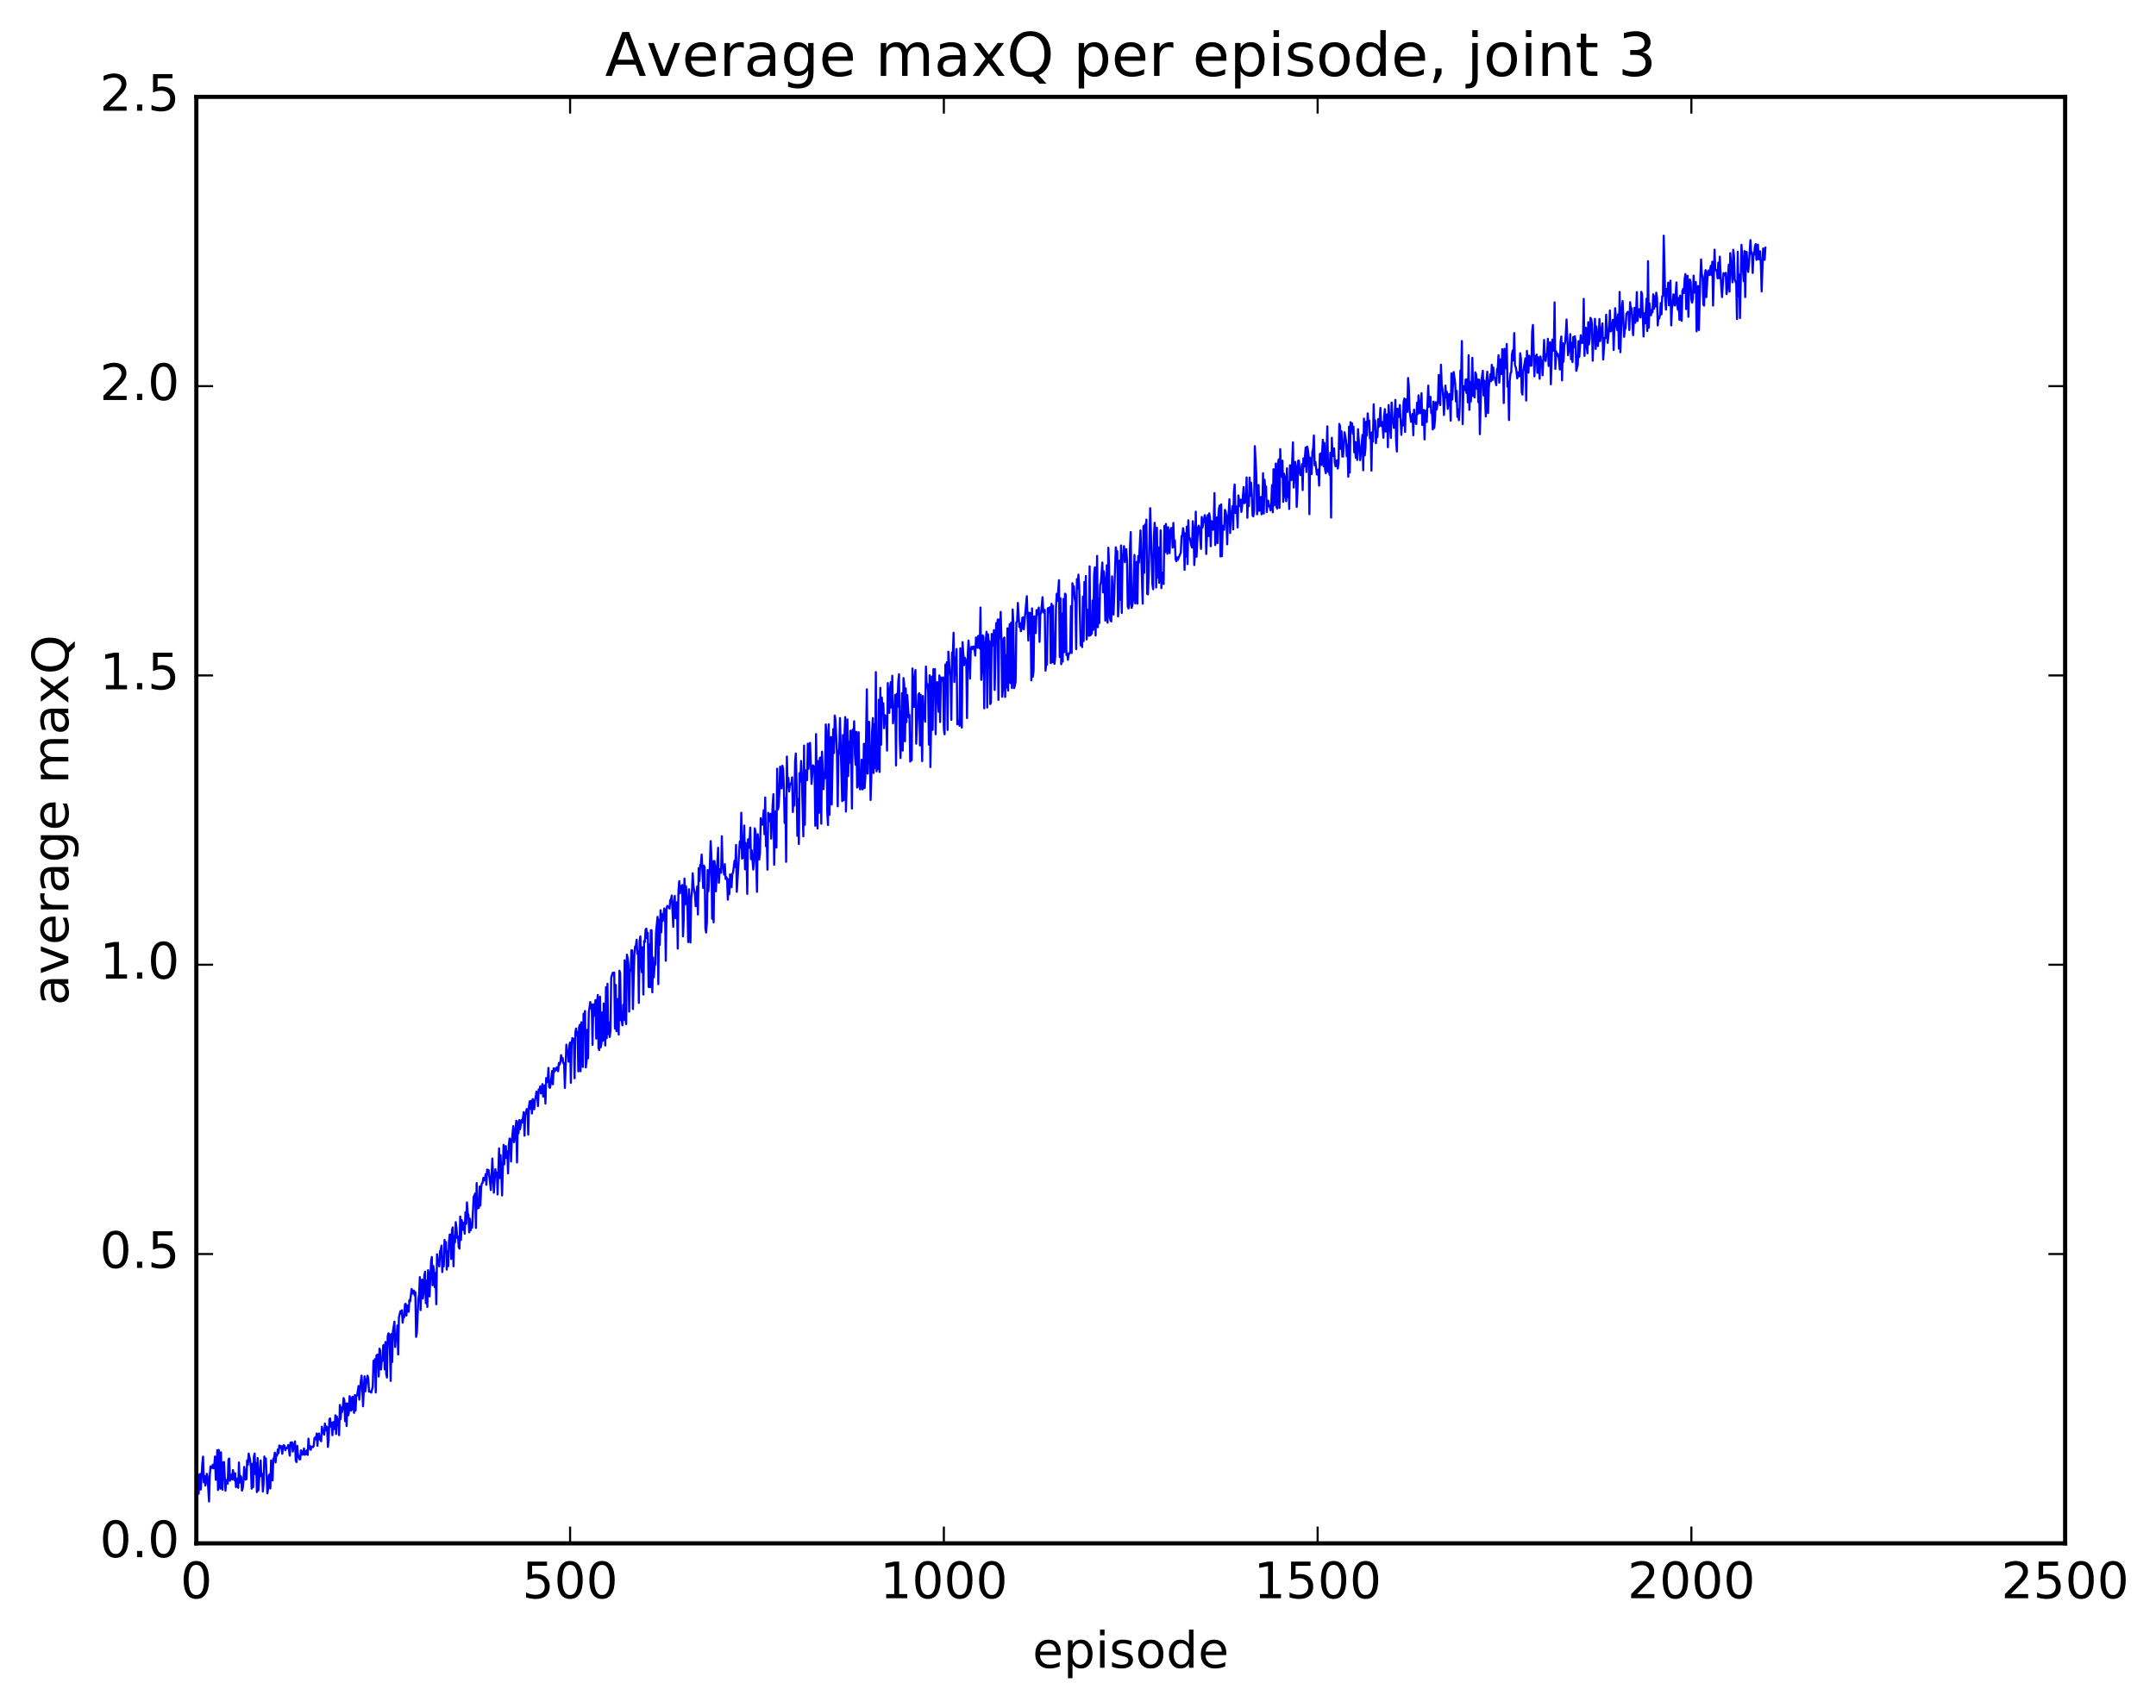 <?xml version="1.0" encoding="utf-8" standalone="no"?>
<!DOCTYPE svg PUBLIC "-//W3C//DTD SVG 1.1//EN"
  "http://www.w3.org/Graphics/SVG/1.1/DTD/svg11.dtd">
<!-- Created with matplotlib (http://matplotlib.org/) -->
<svg height="408pt" version="1.1" viewBox="0 0 515 408" width="515pt" xmlns="http://www.w3.org/2000/svg" xmlns:xlink="http://www.w3.org/1999/xlink">
 <defs>
  <style type="text/css">
*{stroke-linecap:butt;stroke-linejoin:round;stroke-miterlimit:100000;}
  </style>
 </defs>
 <g id="figure_1">
  <g id="patch_1">
   <path d="M 0 408.169 
L 515.768 408.169 
L 515.768 0 
L 0 0 
z
" style="fill:#ffffff;"/>
  </g>
  <g id="axes_1">
   <g id="patch_2">
    <path d="M 46.898 368.742 
L 493.298 368.742 
L 493.298 23.142 
L 46.898 23.142 
z
" style="fill:#ffffff;"/>
   </g>
   <g id="line2d_1">
    <path clip-path="url(#pa672a49d11)" d="M 46.898 353.647 
L 47.076 353.339 
L 47.255 352.229 
L 47.433 356.903 
L 47.79 352.168 
L 47.969 355.887 
L 48.326 349.669 
L 48.505 348.016 
L 48.683 354.152 
L 48.862 352.655 
L 49.04 354.927 
L 49.219 354.173 
L 49.397 352.122 
L 49.576 352.89 
L 49.933 358.742 
L 50.112 352.474 
L 50.29 350.34 
L 50.647 350.748 
L 50.826 349.957 
L 51.004 350.817 
L 51.183 350.097 
L 51.361 347.993 
L 51.54 353.56 
L 51.719 353.488 
L 51.897 346.475 
L 52.076 355.993 
L 52.254 346.42 
L 52.433 348.517 
L 52.611 355.686 
L 52.79 346.992 
L 52.969 354.816 
L 53.147 355.94 
L 53.326 349.383 
L 53.504 349.309 
L 53.861 356.164 
L 54.04 353.549 
L 54.218 354.305 
L 54.397 354.481 
L 54.576 348.694 
L 54.754 348.498 
L 54.933 353.783 
L 55.111 352.572 
L 55.29 352.308 
L 55.468 353.488 
L 55.647 351.24 
L 56.004 353.639 
L 56.183 352.013 
L 56.361 355.294 
L 56.54 353.284 
L 56.897 355.48 
L 57.075 349.426 
L 57.254 354.251 
L 57.433 352.62 
L 57.611 352.919 
L 57.79 356.138 
L 57.968 355.693 
L 58.147 354.073 
L 58.325 350.485 
L 58.504 351.459 
L 58.682 353.517 
L 58.861 353.409 
L 59.04 348.922 
L 59.218 349.99 
L 59.397 347.291 
L 59.754 348.874 
L 59.932 350.652 
L 60.111 355.675 
L 60.289 349.752 
L 60.468 355.321 
L 60.647 348.048 
L 60.825 347.281 
L 61.004 352.221 
L 61.182 349.596 
L 61.361 356.503 
L 61.539 348.367 
L 61.718 356.112 
L 62.254 348.938 
L 62.432 352.731 
L 62.611 352.15 
L 62.789 356.369 
L 62.968 354.399 
L 63.146 348.003 
L 63.325 349.527 
L 63.504 348.468 
L 63.861 356.803 
L 64.039 355.791 
L 64.218 352.634 
L 64.396 352.221 
L 64.575 355.637 
L 64.754 348.948 
L 64.932 350.305 
L 65.111 353.716 
L 65.289 348.52 
L 65.468 348.42 
L 65.646 347.064 
L 65.825 349.426 
L 66.003 347.49 
L 66.182 347.751 
L 66.361 346.312 
L 66.539 347.211 
L 66.718 345.36 
L 66.896 345.902 
L 67.075 345.473 
L 67.253 346.062 
L 67.432 347.349 
L 67.61 345.513 
L 67.789 345.275 
L 67.968 345.517 
L 68.146 346.488 
L 68.325 345.95 
L 68.503 346.03 
L 68.682 345.811 
L 68.86 345.234 
L 69.218 347.793 
L 69.396 344.651 
L 69.575 345.064 
L 69.753 344.606 
L 69.932 346.819 
L 70.289 344.993 
L 70.467 344.384 
L 70.646 349.001 
L 70.825 349.326 
L 71.003 345.463 
L 71.182 347.567 
L 71.539 348.677 
L 71.717 348.667 
L 71.896 346.522 
L 72.074 346.814 
L 72.253 347.572 
L 72.432 347.198 
L 72.61 346.077 
L 72.789 347.604 
L 72.967 346.73 
L 73.146 347.448 
L 73.324 346.47 
L 73.503 347.596 
L 73.681 343.732 
L 73.86 346.132 
L 74.039 345.472 
L 74.217 346.392 
L 74.396 345.698 
L 74.574 345.632 
L 74.753 345.782 
L 74.931 345.49 
L 75.11 343.612 
L 75.289 343.433 
L 75.467 343.891 
L 75.646 342.503 
L 75.824 345.427 
L 76.003 343.043 
L 76.181 342.493 
L 76.36 343.781 
L 76.717 344.347 
L 76.896 340.887 
L 77.074 341.985 
L 77.431 342.783 
L 77.61 340.117 
L 77.788 341.775 
L 77.967 340.805 
L 78.145 340.98 
L 78.324 345.706 
L 78.503 344.152 
L 78.681 339.078 
L 78.86 338.902 
L 79.038 340.854 
L 79.217 339.921 
L 79.395 342.905 
L 79.574 339.847 
L 79.753 339.722 
L 79.931 341.455 
L 80.11 338.145 
L 80.288 342.615 
L 80.467 338.44 
L 80.645 340.555 
L 80.824 339.066 
L 81.002 342.902 
L 81.181 335.687 
L 81.36 339.09 
L 81.538 336.278 
L 81.717 337.361 
L 81.895 336.257 
L 82.074 334.035 
L 82.252 334.584 
L 82.431 339.537 
L 82.609 335.331 
L 82.788 340.718 
L 82.967 335.322 
L 83.145 338.18 
L 83.324 337.563 
L 83.502 333.588 
L 83.681 333.926 
L 83.859 337.047 
L 84.038 336.758 
L 84.217 333.705 
L 84.395 334.759 
L 84.574 337.578 
L 84.752 333.335 
L 84.931 337.054 
L 85.109 333.4 
L 85.288 333.463 
L 85.645 331.153 
L 85.824 334.422 
L 86.181 330.103 
L 86.359 328.674 
L 86.538 331.414 
L 86.716 335.999 
L 87.073 328.829 
L 87.252 332.442 
L 87.609 329.591 
L 87.788 328.691 
L 87.966 329.292 
L 88.145 332.516 
L 88.323 332.388 
L 88.502 332.472 
L 88.681 332.736 
L 89.038 331.336 
L 89.216 325.125 
L 89.395 327.81 
L 89.573 324.724 
L 89.752 332.711 
L 89.93 323.822 
L 90.288 323.645 
L 90.466 328.889 
L 90.645 322.225 
L 90.823 322.662 
L 91.002 327.202 
L 91.18 325.028 
L 91.359 325.144 
L 91.537 321.472 
L 91.716 321.343 
L 91.895 327.188 
L 92.073 320.625 
L 92.252 328.215 
L 92.43 329.135 
L 92.609 319.242 
L 92.787 318.569 
L 92.966 318.776 
L 93.145 322.954 
L 93.323 329.951 
L 93.502 318.717 
L 93.68 325.419 
L 93.859 318.099 
L 94.216 315.77 
L 94.394 321.832 
L 94.573 319.279 
L 94.752 319.314 
L 94.93 316.673 
L 95.109 323.626 
L 95.287 314.802 
L 95.644 313.261 
L 95.823 313.8 
L 96.001 313.047 
L 96.18 316.026 
L 96.359 314.249 
L 96.537 314.733 
L 96.716 311.699 
L 96.894 311.496 
L 97.073 314.319 
L 97.251 311.893 
L 97.43 312.212 
L 97.609 313.42 
L 97.787 310.638 
L 97.966 310.941 
L 98.323 307.97 
L 98.501 309.057 
L 98.68 308.436 
L 98.858 308.355 
L 99.037 309.511 
L 99.216 308.736 
L 99.394 319.415 
L 99.573 318.406 
L 99.93 310.344 
L 100.108 309.308 
L 100.287 305.136 
L 100.466 313.017 
L 100.644 306.862 
L 100.823 305.726 
L 101.001 310.25 
L 101.18 308.909 
L 101.358 304.654 
L 101.537 303.842 
L 101.715 311.371 
L 101.894 305.963 
L 102.073 312.255 
L 102.251 303.475 
L 102.43 304.359 
L 102.608 309.747 
L 102.965 301.43 
L 103.144 300.333 
L 103.322 307.083 
L 103.501 302.489 
L 103.68 303.683 
L 103.858 307.556 
L 104.037 304.193 
L 104.215 311.622 
L 104.394 299.673 
L 104.572 301.734 
L 104.751 301.475 
L 104.93 302.573 
L 105.108 299.001 
L 105.287 298.551 
L 105.465 297.6 
L 105.644 303.932 
L 105.822 300.341 
L 106.001 302.548 
L 106.179 296.247 
L 106.358 298.254 
L 106.537 296.774 
L 106.715 303.341 
L 106.894 298.981 
L 107.072 302.513 
L 107.251 296.555 
L 107.429 294.956 
L 107.608 294.984 
L 107.786 300.799 
L 107.965 293.888 
L 108.144 293.228 
L 108.322 302.552 
L 108.501 295.331 
L 108.679 296.836 
L 108.858 291.996 
L 109.036 293.338 
L 109.215 295.8 
L 109.394 295.402 
L 109.572 297.993 
L 109.751 298.337 
L 109.929 290.651 
L 110.108 296.249 
L 110.286 291.504 
L 110.643 293.847 
L 110.822 292.122 
L 111.001 294.77 
L 111.179 289.64 
L 111.358 292.408 
L 111.536 287.283 
L 111.715 289.8 
L 111.893 290.354 
L 112.072 294.434 
L 112.25 291.164 
L 112.429 293.942 
L 112.608 292.186 
L 112.786 293.325 
L 113.143 285.864 
L 113.322 285.65 
L 113.5 285.153 
L 113.679 293.377 
L 113.858 282.66 
L 114.036 288.779 
L 114.215 287.473 
L 114.393 288.564 
L 114.572 283.479 
L 114.75 288.034 
L 114.929 283.679 
L 115.107 282.751 
L 115.286 282.629 
L 115.465 281.413 
L 115.643 282.021 
L 115.822 281.813 
L 116 280.525 
L 116.179 283.086 
L 116.357 279.435 
L 116.536 280.531 
L 116.714 279.565 
L 117.072 282.671 
L 117.25 284.331 
L 117.607 276.798 
L 117.964 284.973 
L 118.322 279.368 
L 118.5 281.091 
L 118.679 280.181 
L 118.857 285.397 
L 119.214 274.375 
L 119.393 281.471 
L 119.571 275.998 
L 119.929 285.632 
L 120.286 273.547 
L 120.464 278.184 
L 120.643 274.219 
L 120.821 273.827 
L 121 276.665 
L 121.178 275.099 
L 121.357 280.344 
L 121.536 273.633 
L 121.714 272.034 
L 121.893 272.252 
L 122.071 277.509 
L 122.25 272.656 
L 122.607 269.048 
L 122.785 272.908 
L 122.964 271.921 
L 123.321 267.768 
L 123.5 277.744 
L 123.678 268.089 
L 123.857 270.772 
L 124.035 267.614 
L 124.214 269.822 
L 124.571 267.622 
L 124.75 268.202 
L 125.107 265.712 
L 125.285 271.344 
L 125.464 266.31 
L 125.642 265.902 
L 125.821 264.96 
L 126 265.24 
L 126.178 271.081 
L 126.357 264.302 
L 126.535 263.111 
L 126.714 264.93 
L 126.892 263.009 
L 127.071 266.039 
L 127.249 262.598 
L 127.428 264.806 
L 127.607 265.021 
L 127.785 262.842 
L 127.964 262.088 
L 128.142 260.81 
L 128.321 261.419 
L 128.499 264.272 
L 128.678 260.273 
L 128.857 260.64 
L 129.035 259.568 
L 129.214 261.261 
L 129.571 259.014 
L 129.749 262.009 
L 130.106 259.306 
L 130.285 263.673 
L 130.464 257.564 
L 130.821 258.569 
L 130.999 255.144 
L 131.178 259.71 
L 131.356 259.919 
L 131.535 258.98 
L 131.892 255.881 
L 132.071 259.069 
L 132.249 255.246 
L 132.428 256.088 
L 132.606 255.353 
L 132.785 255.746 
L 132.963 255.067 
L 133.142 254.953 
L 133.321 255.942 
L 133.499 253.953 
L 133.678 254.369 
L 133.856 253.794 
L 134.035 252.103 
L 134.213 253.436 
L 134.392 252.742 
L 134.57 254.064 
L 134.749 253.986 
L 134.928 259.941 
L 135.285 249.596 
L 135.463 251.092 
L 135.642 251.198 
L 135.82 253.663 
L 135.999 249.782 
L 136.178 249.07 
L 136.356 258.709 
L 136.535 249.481 
L 136.713 248.031 
L 136.892 248.136 
L 137.07 248.782 
L 137.249 257.625 
L 137.427 246.782 
L 137.606 245.742 
L 137.785 247.447 
L 137.963 246.573 
L 138.142 255.99 
L 138.32 245.46 
L 138.499 244.854 
L 138.677 255.951 
L 138.856 244.246 
L 139.034 246.486 
L 139.213 254.919 
L 139.392 242.217 
L 139.57 242.526 
L 139.749 241.553 
L 139.927 255.039 
L 140.106 253.608 
L 140.284 246.067 
L 140.463 252.863 
L 140.642 241.898 
L 140.999 239.41 
L 141.177 240.89 
L 141.356 240.034 
L 141.534 249.645 
L 141.713 239.951 
L 141.891 242.711 
L 142.249 238.941 
L 142.427 248.156 
L 142.606 240.088 
L 142.784 237.733 
L 142.963 250.369 
L 143.141 250.892 
L 143.32 238.137 
L 143.498 250.225 
L 143.677 249.216 
L 143.856 241.865 
L 144.034 248.621 
L 144.213 239.76 
L 144.57 249.799 
L 144.748 235.869 
L 144.927 248.045 
L 145.106 235.041 
L 145.284 247.085 
L 145.463 244.284 
L 145.641 247.759 
L 145.82 246.202 
L 145.998 233.634 
L 146.355 232.418 
L 146.534 232.643 
L 146.713 232.361 
L 146.891 245.755 
L 147.07 235.317 
L 147.248 246.382 
L 147.427 245.717 
L 147.605 238.675 
L 147.784 247.17 
L 147.962 231.931 
L 148.141 232.452 
L 148.32 243.776 
L 148.498 243.653 
L 148.677 244.981 
L 148.855 240.074 
L 149.034 243.642 
L 149.212 229.438 
L 149.391 243.529 
L 149.57 244.681 
L 149.748 228.095 
L 149.927 228.911 
L 150.105 230.446 
L 150.284 241.697 
L 150.462 231.877 
L 150.641 232.006 
L 150.819 227.056 
L 150.998 227.084 
L 151.177 241.091 
L 151.534 227.864 
L 151.712 226.14 
L 151.891 226.029 
L 152.069 224.527 
L 152.248 227.925 
L 152.426 227.335 
L 152.605 239.623 
L 152.784 224.875 
L 152.962 223.737 
L 153.141 230.463 
L 153.319 232.29 
L 153.498 226.312 
L 153.676 237.618 
L 153.855 224.819 
L 154.034 225.084 
L 154.212 222.059 
L 154.391 221.881 
L 154.569 224.161 
L 154.748 222.859 
L 154.926 235.81 
L 155.105 225.664 
L 155.283 235.894 
L 155.462 222.269 
L 155.641 222.253 
L 155.819 237.106 
L 155.998 228.792 
L 156.176 233.513 
L 156.355 230.681 
L 156.533 230.491 
L 156.712 222.681 
L 157.069 219.06 
L 157.248 235.127 
L 157.426 219.742 
L 157.605 225.77 
L 157.783 217.483 
L 157.962 222.757 
L 158.14 218.413 
L 158.319 220.038 
L 158.676 217.051 
L 158.855 217.514 
L 159.033 229.559 
L 159.212 217.292 
L 159.39 216.435 
L 159.569 216.784 
L 159.747 216.646 
L 159.926 217.073 
L 160.105 215.05 
L 160.283 214.88 
L 160.462 213.956 
L 160.819 221.455 
L 160.997 215.918 
L 161.176 214.051 
L 161.354 219.351 
L 161.533 218.088 
L 161.712 215.549 
L 161.89 226.649 
L 162.069 212.691 
L 162.247 210.529 
L 162.426 213.445 
L 162.604 211.73 
L 162.783 212.187 
L 162.962 211.443 
L 163.14 223.715 
L 163.319 219.643 
L 163.497 209.918 
L 163.676 216.068 
L 163.854 211.746 
L 164.211 216.656 
L 164.39 225.087 
L 164.569 212.466 
L 164.747 215.903 
L 164.926 225.182 
L 165.104 214.625 
L 165.283 212.976 
L 165.461 208.635 
L 165.64 211.715 
L 165.997 213.662 
L 166.176 216.523 
L 166.533 211.797 
L 166.711 218.51 
L 166.89 207.442 
L 167.068 210.538 
L 167.247 206.719 
L 167.425 206.463 
L 167.604 204.182 
L 167.961 212.163 
L 168.14 206.823 
L 168.318 207.187 
L 168.497 221.814 
L 168.675 222.811 
L 168.854 220.361 
L 169.033 207.876 
L 169.211 212.977 
L 169.568 206.747 
L 169.747 200.96 
L 169.925 204.391 
L 170.104 219.53 
L 170.282 205.783 
L 170.461 220.385 
L 170.64 205.702 
L 170.818 207.083 
L 170.997 212.961 
L 171.532 202.559 
L 171.711 210.903 
L 171.889 207.699 
L 172.068 208.539 
L 172.247 208.529 
L 172.425 199.808 
L 172.604 207.387 
L 172.782 207.364 
L 172.961 208.979 
L 173.139 206.464 
L 173.318 210.009 
L 173.497 209.561 
L 173.675 209.955 
L 173.854 214.957 
L 174.032 210.111 
L 174.211 213.647 
L 174.389 208.917 
L 174.568 209.129 
L 174.746 211.994 
L 174.925 208.787 
L 175.104 208.432 
L 175.461 205.642 
L 175.639 207.181 
L 175.818 201.873 
L 175.996 213.082 
L 176.711 201.09 
L 176.889 202.442 
L 177.068 194.18 
L 177.246 205.133 
L 177.425 204.994 
L 177.782 197.251 
L 177.961 207.696 
L 178.139 201.376 
L 178.318 204.86 
L 178.496 213.579 
L 178.675 200.519 
L 178.853 202.591 
L 179.032 201.182 
L 179.21 197.741 
L 179.389 205.268 
L 179.568 203.151 
L 179.925 207.765 
L 180.103 205.765 
L 180.282 197.901 
L 180.46 198.714 
L 180.817 213.082 
L 180.996 199.328 
L 181.175 201.315 
L 181.353 205.364 
L 181.532 203.853 
L 181.71 195.49 
L 181.889 196.988 
L 182.067 197.04 
L 182.246 195.894 
L 182.425 193.596 
L 182.603 199.314 
L 182.782 190.539 
L 182.96 202.184 
L 183.139 199.185 
L 183.317 207.791 
L 183.496 194.194 
L 183.674 196.18 
L 183.853 194.738 
L 184.032 194.423 
L 184.21 200.374 
L 184.567 192.26 
L 184.746 189.745 
L 184.924 206.619 
L 185.103 193.834 
L 185.281 195.368 
L 185.46 202.502 
L 185.639 183.661 
L 185.817 193.406 
L 185.996 192.659 
L 186.174 189.083 
L 186.353 183.17 
L 186.531 188.288 
L 186.71 188.354 
L 186.889 182.958 
L 187.067 183.611 
L 187.246 187.959 
L 187.424 196.618 
L 187.603 190.709 
L 187.781 205.921 
L 187.96 180.757 
L 188.138 188.106 
L 188.317 185.851 
L 188.496 189.091 
L 188.674 187.355 
L 188.853 187.208 
L 189.031 187.373 
L 189.21 185.723 
L 189.388 194.012 
L 189.567 189.878 
L 189.745 192.469 
L 189.924 181.929 
L 190.103 180.025 
L 190.281 187.224 
L 190.46 199.692 
L 190.638 190.933 
L 190.817 201.658 
L 190.995 184.72 
L 191.174 186.755 
L 191.353 181.817 
L 191.531 185.433 
L 191.888 199.815 
L 192.067 178.137 
L 192.245 197.071 
L 192.424 184.057 
L 192.602 186.091 
L 192.781 186.414 
L 192.96 177.679 
L 193.138 183.7 
L 193.317 179.084 
L 193.495 177.492 
L 193.852 187.298 
L 194.209 182.865 
L 194.567 183.454 
L 194.745 197.299 
L 194.924 175.385 
L 195.281 197.943 
L 195.459 181.836 
L 195.638 194.201 
L 195.817 181.095 
L 195.995 180.971 
L 196.174 196.809 
L 196.352 179.598 
L 196.709 188.557 
L 196.888 184.57 
L 197.066 185.937 
L 197.245 173.087 
L 197.424 174.696 
L 197.602 193.982 
L 197.781 197.122 
L 197.959 173.062 
L 198.138 194.69 
L 198.316 178.544 
L 198.495 176.09 
L 198.673 192.226 
L 199.031 174.212 
L 199.209 179.93 
L 199.388 170.97 
L 199.566 171.953 
L 199.923 179.966 
L 200.102 192.651 
L 200.281 179.345 
L 200.459 180.098 
L 200.638 171.564 
L 201.173 191.409 
L 201.352 175.63 
L 201.53 191.193 
L 201.709 176.04 
L 201.888 171.331 
L 202.066 193.906 
L 202.245 187.269 
L 202.423 171.893 
L 202.602 185.436 
L 202.78 177.263 
L 202.959 182.289 
L 203.137 174.574 
L 203.316 178.875 
L 203.495 193.175 
L 203.673 174.345 
L 203.852 176.735 
L 204.03 172.332 
L 204.209 180.327 
L 204.387 182.74 
L 204.566 174.836 
L 204.745 188.156 
L 204.923 183.443 
L 205.102 174.956 
L 205.28 187.824 
L 205.459 188.613 
L 205.637 186.589 
L 205.816 181.522 
L 205.994 188.613 
L 206.173 188.423 
L 206.352 177.698 
L 206.53 188.258 
L 206.709 185.659 
L 207.066 164.678 
L 207.244 184.831 
L 207.601 172.469 
L 207.78 179.515 
L 207.959 191.136 
L 208.137 185.407 
L 208.316 175.013 
L 208.494 171.564 
L 208.673 184.687 
L 208.851 172.972 
L 209.03 183.544 
L 209.209 160.585 
L 209.387 184.295 
L 209.566 177.403 
L 209.744 183.742 
L 209.923 167.204 
L 210.101 184.441 
L 210.28 164.339 
L 210.458 177.946 
L 210.637 166.659 
L 210.816 169.76 
L 210.994 168.038 
L 211.173 173.995 
L 211.351 170.862 
L 211.53 171.08 
L 211.708 171.07 
L 211.887 179.337 
L 212.065 163.204 
L 212.244 169.109 
L 212.423 170.327 
L 212.601 164.576 
L 212.78 162.957 
L 212.958 169.094 
L 213.137 161.45 
L 213.315 172.827 
L 213.494 170.594 
L 213.673 170.883 
L 213.851 166.023 
L 214.03 182.886 
L 214.208 165.775 
L 214.387 168.847 
L 214.565 162.852 
L 214.744 161.101 
L 214.922 176.396 
L 215.101 181.119 
L 215.458 165.599 
L 215.637 179.336 
L 215.815 161.999 
L 215.994 163.573 
L 216.172 177.121 
L 216.351 164.458 
L 216.53 172.515 
L 216.708 166.045 
L 217.065 171.395 
L 217.244 170.814 
L 217.422 181.967 
L 217.601 179.397 
L 217.779 181.645 
L 217.958 159.72 
L 218.137 168.148 
L 218.315 168.909 
L 218.494 161.725 
L 218.672 160.086 
L 218.851 177.691 
L 219.386 165.948 
L 219.565 165.633 
L 219.744 178.109 
L 219.922 166.013 
L 220.279 181.852 
L 220.458 166.279 
L 220.636 170.502 
L 220.815 171.09 
L 220.994 172.432 
L 221.172 159.266 
L 221.351 163.677 
L 221.529 163.415 
L 221.708 165.27 
L 221.886 177.909 
L 222.065 161.356 
L 222.243 183.28 
L 222.601 161.658 
L 222.779 174.392 
L 222.958 159.875 
L 223.136 164.169 
L 223.315 159.854 
L 223.493 175.429 
L 223.672 163.179 
L 223.85 162.973 
L 224.208 170.065 
L 224.386 161.374 
L 224.565 172.5 
L 224.743 161.858 
L 224.922 162.628 
L 225.279 161.839 
L 225.458 174.242 
L 225.636 175.441 
L 225.815 158.772 
L 225.993 160.792 
L 226.172 158.227 
L 226.35 174.395 
L 226.529 155.697 
L 226.886 160.431 
L 227.065 161.556 
L 227.243 171.993 
L 227.422 155.92 
L 227.6 156.467 
L 227.779 151.189 
L 227.957 162.96 
L 228.136 157.02 
L 228.314 161.365 
L 228.493 155.072 
L 228.672 173.051 
L 228.85 172.187 
L 229.029 172.342 
L 229.207 173.402 
L 229.386 154.879 
L 229.564 169.809 
L 229.743 173.842 
L 229.922 153.422 
L 230.279 158.929 
L 230.457 157.125 
L 230.814 157.99 
L 230.993 171.567 
L 231.171 156.292 
L 231.35 153.054 
L 231.529 155.683 
L 231.707 162.131 
L 231.886 155.024 
L 232.064 154.557 
L 232.243 155.106 
L 232.421 154.541 
L 232.6 154.453 
L 232.778 155.25 
L 232.957 156.642 
L 233.136 152.31 
L 233.493 154.774 
L 233.671 151.919 
L 233.85 152.31 
L 234.028 154.935 
L 234.207 145.157 
L 234.386 162.441 
L 234.564 159.831 
L 234.743 151.787 
L 234.921 152.239 
L 235.1 169.232 
L 235.278 153.517 
L 235.457 153.497 
L 235.635 150.938 
L 235.814 169.046 
L 235.993 151.523 
L 236.171 153.351 
L 236.35 153.232 
L 236.528 168.214 
L 236.707 167.886 
L 236.885 151.467 
L 237.242 154.215 
L 237.421 150.557 
L 237.6 164.848 
L 237.957 148.883 
L 238.135 152.43 
L 238.314 148.031 
L 238.492 167.231 
L 238.671 147.991 
L 238.85 152.486 
L 239.028 146.193 
L 239.207 152.44 
L 239.385 166.467 
L 239.564 164.853 
L 239.742 152.515 
L 239.921 152.331 
L 240.099 166.531 
L 240.278 156.556 
L 240.457 164.272 
L 240.635 150.118 
L 240.814 164.995 
L 240.992 152.662 
L 241.171 149.146 
L 241.349 163.212 
L 241.528 148.768 
L 241.706 164.388 
L 241.885 145.619 
L 242.064 148.825 
L 242.242 164.417 
L 242.421 163.867 
L 242.599 162.796 
L 242.778 148.707 
L 242.956 148.458 
L 243.135 144.048 
L 243.492 149.799 
L 243.671 148.906 
L 243.849 150.821 
L 244.028 150.241 
L 244.206 147.591 
L 244.385 147.506 
L 244.563 150.36 
L 244.921 146.299 
L 245.278 142.449 
L 245.635 153.044 
L 245.813 146.4 
L 245.992 151.345 
L 246.17 146.473 
L 246.349 162.562 
L 246.528 145.361 
L 246.706 161.694 
L 246.885 160.311 
L 247.063 147.252 
L 247.242 148.144 
L 247.42 151.26 
L 247.599 145.765 
L 247.778 146.895 
L 248.135 145.154 
L 248.313 153.37 
L 248.492 146.789 
L 248.67 146.537 
L 249.027 142.683 
L 249.206 146.155 
L 249.385 146.451 
L 249.563 145.714 
L 249.742 160.23 
L 249.92 158.696 
L 250.099 158.792 
L 250.277 145.375 
L 250.456 145.244 
L 250.634 146.375 
L 250.813 145.056 
L 250.992 158.449 
L 251.17 144.256 
L 251.349 158.229 
L 251.527 144.702 
L 251.706 158.066 
L 251.884 158.619 
L 252.063 156.898 
L 252.242 145.107 
L 252.42 141.866 
L 252.599 143.569 
L 252.956 138.609 
L 253.134 156.981 
L 253.313 142.937 
L 253.491 158.695 
L 253.67 146.6 
L 253.849 158.091 
L 254.027 143.101 
L 254.206 155.815 
L 254.384 141.835 
L 254.563 142.058 
L 254.741 156.471 
L 254.92 156.058 
L 255.098 157.633 
L 255.277 156.37 
L 255.634 155.801 
L 255.813 144.802 
L 255.991 156.018 
L 256.17 139.348 
L 256.348 140.658 
L 256.527 140.085 
L 256.705 143.017 
L 256.884 143.828 
L 257.063 155.097 
L 257.241 138.375 
L 257.42 140.575 
L 257.598 137.293 
L 257.777 139.867 
L 258.134 154.203 
L 258.313 153.621 
L 258.491 154.613 
L 258.67 142.555 
L 258.848 153.17 
L 259.027 139.04 
L 259.205 143.409 
L 259.384 137.608 
L 259.562 152.764 
L 259.741 145.661 
L 259.92 151.784 
L 260.098 151.921 
L 260.277 135.316 
L 260.455 151.776 
L 260.812 151.316 
L 260.991 143.469 
L 261.17 150.483 
L 261.348 137.358 
L 261.527 135.563 
L 261.705 151.833 
L 262.062 132.82 
L 262.241 149.865 
L 262.419 143.012 
L 262.598 148.878 
L 262.777 139.707 
L 262.955 139.263 
L 263.312 134.399 
L 263.491 141.547 
L 263.669 136.502 
L 263.848 138.324 
L 264.026 148.283 
L 264.205 146.677 
L 264.384 135.05 
L 264.562 148.776 
L 264.741 130.864 
L 264.919 135.214 
L 265.098 147.545 
L 265.276 148.274 
L 265.455 148.475 
L 265.634 137.709 
L 265.991 146.839 
L 266.526 130.773 
L 266.705 132.008 
L 266.883 131.719 
L 267.062 147.278 
L 267.241 144.65 
L 267.419 133.923 
L 267.598 143.296 
L 267.776 130.325 
L 267.955 146.45 
L 268.133 132.918 
L 268.312 132.417 
L 268.49 130.489 
L 268.669 134.309 
L 268.848 131.518 
L 269.026 131.206 
L 269.205 133.785 
L 269.383 144.86 
L 269.562 145.384 
L 269.74 144.235 
L 269.919 130.761 
L 270.098 127.126 
L 270.276 145.243 
L 270.455 144.822 
L 270.633 143.568 
L 270.99 132.586 
L 271.169 144.169 
L 271.347 140.612 
L 271.526 134.232 
L 271.705 144.223 
L 271.883 132.869 
L 272.062 134.403 
L 272.419 126.748 
L 272.954 144.225 
L 273.133 125.726 
L 273.312 136.86 
L 273.49 125.346 
L 273.669 125.888 
L 273.847 124.14 
L 274.026 141.884 
L 274.204 142.002 
L 274.383 137.355 
L 274.74 121.419 
L 275.276 139.617 
L 275.454 140.781 
L 275.633 128.153 
L 275.811 124.909 
L 275.99 127.613 
L 276.169 140.361 
L 276.347 126.098 
L 276.526 138.011 
L 276.704 130.787 
L 276.883 139.248 
L 277.061 136.151 
L 277.24 126.708 
L 277.418 140.512 
L 277.597 136.803 
L 277.954 139.531 
L 278.133 125.659 
L 278.311 131.939 
L 278.49 125.191 
L 278.847 132.319 
L 279.026 125.971 
L 279.383 132.154 
L 279.561 126.696 
L 279.74 126.142 
L 279.918 126.199 
L 280.097 130.842 
L 280.275 124.953 
L 280.454 130.611 
L 280.633 129.086 
L 280.811 133.585 
L 280.99 134.086 
L 281.168 133.14 
L 281.347 133.744 
L 282.061 132.004 
L 282.24 128.054 
L 282.418 128.031 
L 282.597 126.194 
L 282.775 127.3 
L 282.954 136.159 
L 283.132 127.449 
L 283.311 133.012 
L 283.49 125.809 
L 283.668 134.762 
L 283.847 124.316 
L 284.025 128.701 
L 284.204 128.552 
L 284.561 130.358 
L 284.739 130.838 
L 284.918 124.522 
L 285.097 126.286 
L 285.275 135.003 
L 285.454 131.807 
L 285.632 122.251 
L 285.811 133.02 
L 286.168 126.042 
L 286.346 125.586 
L 286.525 126.192 
L 286.882 131.15 
L 287.061 123.523 
L 287.239 126.039 
L 287.775 123.07 
L 287.954 123.701 
L 288.132 132.36 
L 288.489 123.068 
L 288.668 128.089 
L 288.846 122.644 
L 289.025 123.56 
L 289.203 130.509 
L 289.382 124.501 
L 289.561 124.752 
L 289.739 126.567 
L 289.918 125.126 
L 290.096 117.81 
L 290.275 130.226 
L 290.632 123.62 
L 290.81 129.764 
L 290.989 123.757 
L 291.168 121.551 
L 291.346 120.779 
L 291.525 132.94 
L 291.703 120.493 
L 291.882 132.899 
L 292.06 125.816 
L 292.239 125.582 
L 292.418 126.581 
L 292.596 121.815 
L 292.775 122.253 
L 292.953 123.486 
L 293.132 130.054 
L 293.31 124.146 
L 293.489 122.594 
L 293.667 119.285 
L 293.846 127.34 
L 294.025 122.615 
L 294.203 122.647 
L 294.382 120.943 
L 294.56 126.488 
L 294.739 117.597 
L 294.917 115.752 
L 295.096 122.565 
L 295.274 121.003 
L 295.453 122.175 
L 295.632 126.03 
L 295.81 118.38 
L 296.167 120.914 
L 296.346 119.381 
L 296.524 122.313 
L 296.703 120.888 
L 297.06 116.35 
L 297.239 120.229 
L 297.417 118.65 
L 297.596 119.989 
L 297.774 114.069 
L 297.953 123.703 
L 298.131 118.641 
L 298.31 120.93 
L 298.489 114.102 
L 298.667 118.472 
L 298.846 115.322 
L 299.024 118.267 
L 299.203 123.198 
L 299.381 123.358 
L 299.56 121.999 
L 299.738 106.593 
L 300.096 113.379 
L 300.274 122.88 
L 300.631 115.895 
L 300.81 122.057 
L 300.988 121.475 
L 301.167 118.736 
L 301.346 122.886 
L 301.524 121.917 
L 301.703 113.062 
L 301.881 122.7 
L 302.06 114.619 
L 302.238 116.721 
L 302.417 116.215 
L 302.595 122.339 
L 302.774 119.881 
L 302.953 119.623 
L 303.131 121.004 
L 303.31 120.864 
L 303.488 121.934 
L 303.667 120.174 
L 303.845 115.912 
L 304.024 122.406 
L 304.202 112.111 
L 304.381 120.732 
L 304.738 110.749 
L 304.917 121.103 
L 305.095 121.508 
L 305.274 110.62 
L 305.452 109.751 
L 305.631 121.347 
L 305.81 107.306 
L 305.988 113.291 
L 306.167 113.922 
L 306.345 110.072 
L 306.524 119.905 
L 306.702 113.16 
L 306.881 113.865 
L 307.059 118.668 
L 307.238 119.754 
L 307.417 111.892 
L 307.595 118.792 
L 307.774 115.19 
L 307.952 121.591 
L 308.131 111.159 
L 308.309 111.294 
L 308.488 114.7 
L 308.845 105.677 
L 309.024 116.499 
L 309.381 110.367 
L 309.559 111.421 
L 309.738 121.124 
L 309.916 117.523 
L 310.095 110.067 
L 310.274 110.067 
L 310.452 112.677 
L 310.631 113.523 
L 310.809 113.042 
L 310.988 110.889 
L 311.166 117.092 
L 311.345 109.512 
L 311.523 111.5 
L 311.881 106.914 
L 312.059 112.775 
L 312.238 106.691 
L 312.416 107.438 
L 312.595 108.91 
L 312.773 122.849 
L 312.952 109.372 
L 313.13 110.516 
L 313.309 113.267 
L 313.488 107.888 
L 313.666 107.218 
L 313.845 104.041 
L 314.023 111.158 
L 314.202 110.324 
L 314.559 113.383 
L 314.738 113.329 
L 314.916 112.188 
L 315.095 116.028 
L 315.273 108.513 
L 315.452 108.332 
L 315.63 111.085 
L 315.987 105.075 
L 316.166 111.401 
L 316.345 105.81 
L 316.523 112.214 
L 316.702 113.08 
L 317.059 101.859 
L 317.237 112.701 
L 317.416 111.512 
L 317.594 113.442 
L 317.773 108.184 
L 317.952 123.664 
L 318.13 104.603 
L 318.309 108.958 
L 318.487 108.93 
L 318.666 107.125 
L 318.844 110.411 
L 319.023 111.418 
L 319.202 110.229 
L 319.38 109.956 
L 319.559 111.95 
L 319.737 110.605 
L 319.916 101.285 
L 320.094 101.816 
L 320.273 107.283 
L 320.451 103.05 
L 320.63 109.08 
L 320.809 109.11 
L 321.166 103.274 
L 321.523 105.224 
L 321.701 109.018 
L 321.88 106.253 
L 322.058 113.89 
L 322.237 101.929 
L 322.416 112.885 
L 322.594 100.871 
L 322.773 101.863 
L 322.951 101.134 
L 323.13 103.607 
L 323.308 101.952 
L 323.487 108.086 
L 323.666 105.548 
L 323.844 109.348 
L 324.023 105.726 
L 324.201 109.9 
L 324.38 102.541 
L 324.915 109.947 
L 325.451 103.897 
L 325.63 112.363 
L 325.808 100.009 
L 325.987 108.821 
L 326.165 107.108 
L 326.344 100.757 
L 326.522 104.088 
L 326.701 98.772 
L 326.88 101.539 
L 327.058 100.463 
L 327.237 104.767 
L 327.415 103.396 
L 327.594 112.445 
L 327.772 103.27 
L 327.951 105.517 
L 328.13 96.591 
L 328.308 102.589 
L 328.487 100.48 
L 328.665 105.897 
L 328.844 103.468 
L 329.022 104.43 
L 329.201 100.131 
L 329.379 101.97 
L 329.558 100.61 
L 329.737 97.456 
L 329.915 101.789 
L 330.094 100.799 
L 330.272 102.02 
L 330.451 104.593 
L 330.629 99.321 
L 330.808 97.762 
L 330.986 103.114 
L 331.165 99.901 
L 331.344 99.007 
L 331.522 106.848 
L 331.701 96.76 
L 332.058 102.45 
L 332.236 104.627 
L 332.415 96.161 
L 332.594 99.823 
L 332.772 100.551 
L 332.951 102.239 
L 333.129 99.818 
L 333.308 95.553 
L 333.486 105.292 
L 333.665 107.873 
L 333.843 97.658 
L 334.022 99.657 
L 334.201 99.192 
L 334.379 96.774 
L 334.736 103.882 
L 334.915 100.521 
L 335.093 101.723 
L 335.272 96.066 
L 335.45 95.202 
L 335.629 103.213 
L 335.808 95.418 
L 336.165 98.43 
L 336.343 90.312 
L 336.522 92.452 
L 336.7 97.988 
L 337.058 100.785 
L 337.236 100.649 
L 337.415 98.844 
L 337.593 103.986 
L 337.772 97.875 
L 337.95 100.223 
L 338.307 101.315 
L 338.486 96.213 
L 338.665 98.921 
L 338.843 94.446 
L 339.022 97.886 
L 339.2 98.736 
L 339.557 93.95 
L 339.736 101.535 
L 340.093 97.941 
L 340.272 104.99 
L 340.45 98.425 
L 340.629 98.047 
L 340.807 100.826 
L 341.164 92.134 
L 341.343 97.199 
L 341.7 94.813 
L 341.879 98.72 
L 342.057 98.33 
L 342.236 102.61 
L 342.414 95.946 
L 342.593 102.256 
L 342.771 100.308 
L 342.95 96.099 
L 343.129 97.857 
L 343.307 97.065 
L 343.486 95.636 
L 343.664 89.598 
L 343.843 96.002 
L 344.021 96.787 
L 344.2 87.124 
L 344.378 91.935 
L 344.557 92.908 
L 344.736 94.886 
L 344.914 99.15 
L 345.271 92.138 
L 345.45 94.973 
L 345.628 93.623 
L 345.807 97.677 
L 346.164 94.131 
L 346.343 96.027 
L 346.521 100.505 
L 346.7 89.196 
L 346.878 95.484 
L 347.235 88.879 
L 347.593 91.545 
L 347.771 95.903 
L 347.95 93.376 
L 348.128 99.603 
L 348.307 97.784 
L 348.485 100.409 
L 348.664 97.48 
L 348.842 88.523 
L 349.021 89.718 
L 349.2 81.483 
L 349.378 101.34 
L 349.557 93.115 
L 349.735 92.285 
L 349.914 93.231 
L 350.092 90.678 
L 350.271 93.865 
L 350.45 90.606 
L 350.628 96.127 
L 350.807 84.875 
L 350.985 97.931 
L 351.164 91.224 
L 351.342 95.935 
L 351.521 92.775 
L 351.699 85.495 
L 351.878 94.596 
L 352.057 92.586 
L 352.235 94.971 
L 352.414 88.954 
L 352.592 89.487 
L 352.771 92.872 
L 352.949 90.648 
L 353.128 96.114 
L 353.306 90.71 
L 353.485 103.737 
L 353.842 91.002 
L 354.199 88.585 
L 354.378 94.486 
L 354.556 90.947 
L 354.913 99.501 
L 355.092 90.644 
L 355.271 88.8 
L 355.449 98.683 
L 355.628 92.606 
L 355.985 89.408 
L 356.163 91.084 
L 356.342 87.159 
L 356.521 90.791 
L 356.699 87.799 
L 356.878 90.205 
L 357.056 90.303 
L 357.413 92.033 
L 357.592 88.311 
L 357.77 87.816 
L 357.949 84.869 
L 358.128 91.429 
L 358.485 85.839 
L 358.663 89.373 
L 358.842 83.424 
L 359.02 85.937 
L 359.199 96.301 
L 359.377 83.334 
L 359.735 88.009 
L 359.913 82.2 
L 360.092 92.386 
L 360.27 91.17 
L 360.449 100.363 
L 360.627 91.041 
L 360.806 89.2 
L 360.985 88.916 
L 361.163 84.695 
L 361.342 83.707 
L 361.52 86.158 
L 361.699 79.581 
L 361.877 87.247 
L 362.056 87.71 
L 362.234 88.608 
L 362.413 90.395 
L 362.77 88.908 
L 362.949 89.914 
L 363.127 84.39 
L 363.306 85.792 
L 363.484 93.67 
L 363.663 94.287 
L 363.841 88.833 
L 364.377 85.611 
L 364.556 95.704 
L 364.734 83.828 
L 365.091 89.03 
L 365.27 84.977 
L 365.449 87.381 
L 365.627 85.271 
L 365.806 87.376 
L 365.984 79.272 
L 366.163 77.633 
L 366.52 89.924 
L 366.698 85.048 
L 366.877 86.446 
L 367.056 84.727 
L 367.234 89.074 
L 367.413 85.353 
L 367.591 86.724 
L 367.77 90.496 
L 367.948 85.174 
L 368.127 86.224 
L 368.305 86.299 
L 368.484 89.663 
L 368.841 81.212 
L 369.02 85.382 
L 369.198 86.246 
L 369.377 84.675 
L 369.555 84.503 
L 369.734 80.932 
L 369.913 87.43 
L 370.091 86.676 
L 370.27 81.771 
L 370.448 91.824 
L 370.805 81.128 
L 370.984 83.841 
L 371.162 83.413 
L 371.341 72.245 
L 371.52 88.133 
L 371.698 83.927 
L 371.877 85.029 
L 372.055 84.47 
L 372.234 84.977 
L 372.412 86.135 
L 372.591 88.284 
L 372.769 81.767 
L 372.948 80.397 
L 373.127 90.894 
L 373.305 82.003 
L 373.484 86.419 
L 373.662 82.466 
L 373.841 81.918 
L 374.019 79.829 
L 374.198 76.336 
L 374.555 84.854 
L 374.912 82.735 
L 375.091 79.822 
L 375.269 85.831 
L 375.448 81.921 
L 375.626 86.517 
L 375.805 80.51 
L 375.984 82.898 
L 376.162 80.355 
L 376.341 81.37 
L 376.519 88.603 
L 376.876 87.189 
L 377.055 81.507 
L 377.233 85.316 
L 377.591 80.094 
L 377.769 81.715 
L 377.948 81.962 
L 378.126 81.461 
L 378.305 71.408 
L 378.483 85.02 
L 378.662 78.928 
L 378.841 78.319 
L 379.019 82.869 
L 379.198 84.415 
L 379.376 76.975 
L 379.555 82.278 
L 379.733 80.993 
L 379.912 75.94 
L 380.09 76.264 
L 380.269 77.379 
L 380.448 86.187 
L 380.626 81.14 
L 380.805 80.869 
L 380.983 76.176 
L 381.162 83.364 
L 381.34 78.01 
L 381.697 82.672 
L 381.876 80.606 
L 382.055 76.235 
L 382.233 81.492 
L 382.59 78.639 
L 382.769 77.261 
L 382.947 85.902 
L 383.305 80.723 
L 383.483 80.791 
L 383.662 75.192 
L 384.019 81.921 
L 384.376 78.405 
L 384.554 74.177 
L 384.733 79.17 
L 384.912 79.014 
L 385.269 76.409 
L 385.447 83.625 
L 385.804 73.64 
L 386.161 78.064 
L 386.34 78.909 
L 386.519 75.087 
L 386.697 83.274 
L 386.876 69.754 
L 387.054 84.169 
L 387.411 73.626 
L 387.59 71.928 
L 387.947 80.482 
L 388.126 78.556 
L 388.304 78.47 
L 388.483 75.051 
L 388.84 74.509 
L 389.018 74.965 
L 389.197 78.852 
L 389.376 72.195 
L 389.554 73.803 
L 389.733 73.616 
L 390.09 80.084 
L 390.447 73.531 
L 390.625 77.123 
L 390.804 75.13 
L 390.983 69.788 
L 391.161 76.69 
L 391.518 73.866 
L 391.875 75.866 
L 392.054 69.724 
L 392.233 70.282 
L 392.59 80.412 
L 392.768 74.841 
L 392.947 77.278 
L 393.304 71.365 
L 393.482 79.098 
L 393.661 62.4 
L 393.84 78.298 
L 394.018 72.491 
L 394.197 74.634 
L 394.375 75.326 
L 394.554 74.059 
L 394.732 74.626 
L 394.911 70.317 
L 395.089 73.794 
L 395.268 70.788 
L 395.447 73.205 
L 395.625 69.93 
L 395.804 71.088 
L 395.982 77.752 
L 396.161 75.754 
L 396.339 76.105 
L 396.518 75.288 
L 396.697 72.393 
L 396.875 75.105 
L 397.054 70.804 
L 397.232 70.721 
L 397.411 56.307 
L 397.768 71.383 
L 397.946 73.982 
L 398.125 69.06 
L 398.304 69.773 
L 398.482 67.521 
L 398.661 72.954 
L 399.018 67.058 
L 399.196 77.745 
L 399.375 73.724 
L 399.553 72.714 
L 399.732 70.327 
L 399.911 72.411 
L 400.089 72.997 
L 400.446 67.483 
L 400.625 72.653 
L 400.803 74.017 
L 400.982 71.176 
L 401.161 76.412 
L 401.339 70.62 
L 401.518 76.279 
L 401.696 76.649 
L 401.875 69.463 
L 402.053 69.028 
L 402.232 69.99 
L 402.41 66.652 
L 402.589 65.478 
L 402.768 73.85 
L 402.946 67.965 
L 403.125 65.888 
L 403.303 75.695 
L 403.482 67.659 
L 403.66 66.784 
L 403.839 67.363 
L 404.017 71.559 
L 404.196 72.321 
L 404.375 71.33 
L 404.553 65.858 
L 404.732 69.895 
L 405.089 67.39 
L 405.267 79.167 
L 405.446 69.555 
L 405.625 68.339 
L 405.803 78.854 
L 406.16 66.229 
L 406.339 61.979 
L 406.517 65.557 
L 406.696 66.246 
L 406.874 72.767 
L 407.053 73.02 
L 407.232 65.773 
L 407.41 64.542 
L 407.589 70.996 
L 407.946 64.899 
L 408.124 64.622 
L 408.303 65.732 
L 408.66 63.496 
L 408.839 65.721 
L 409.017 62.52 
L 409.196 73.009 
L 409.553 59.649 
L 409.731 64.565 
L 410.089 64.524 
L 410.267 66.484 
L 410.446 62.745 
L 410.624 66.466 
L 410.803 61.314 
L 411.16 68.738 
L 411.338 70.981 
L 411.696 65.253 
L 411.874 65.762 
L 412.231 65.191 
L 412.41 70.275 
L 412.588 69.094 
L 412.945 63.235 
L 413.124 69.69 
L 413.303 60.484 
L 413.838 67.461 
L 414.017 59.674 
L 414.195 61.169 
L 414.374 66.767 
L 414.731 67.785 
L 414.91 76.213 
L 415.088 60.135 
L 415.267 70.838 
L 415.445 65.621 
L 415.624 76.004 
L 415.981 58.496 
L 416.517 67.214 
L 416.695 59.99 
L 416.874 70.99 
L 417.052 60.197 
L 417.231 60.213 
L 417.409 63.978 
L 417.588 64.975 
L 417.767 62.884 
L 418.124 57.374 
L 418.302 60.62 
L 418.481 60.282 
L 418.659 65.214 
L 418.838 61.166 
L 419.017 60.736 
L 419.195 58.872 
L 419.374 58.307 
L 419.552 62.085 
L 419.731 61.879 
L 419.909 58.448 
L 420.088 61.962 
L 420.266 61.843 
L 420.445 60.042 
L 420.624 63.429 
L 420.802 69.641 
L 421.159 59.362 
L 421.516 62.088 
L 421.695 59.177 
L 421.695 59.177 
" style="fill:none;stroke:#0000ff;stroke-linecap:square;stroke-width:0.5;"/>
   </g>
   <g id="patch_3">
    <path d="M 46.898 23.142 
L 493.298 23.142 
" style="fill:none;stroke:#000000;stroke-linecap:square;stroke-linejoin:miter;"/>
   </g>
   <g id="patch_4">
    <path d="M 46.898 368.742 
L 493.298 368.742 
" style="fill:none;stroke:#000000;stroke-linecap:square;stroke-linejoin:miter;"/>
   </g>
   <g id="patch_5">
    <path d="M 493.298 368.742 
L 493.298 23.142 
" style="fill:none;stroke:#000000;stroke-linecap:square;stroke-linejoin:miter;"/>
   </g>
   <g id="patch_6">
    <path d="M 46.898 368.742 
L 46.898 23.142 
" style="fill:none;stroke:#000000;stroke-linecap:square;stroke-linejoin:miter;"/>
   </g>
   <g id="matplotlib.axis_1">
    <g id="xtick_1">
     <g id="line2d_2">
      <defs>
       <path d="M 0 0 
L 0 -4 
" id="mcd48aa26c3" style="stroke:#000000;stroke-width:0.5;"/>
      </defs>
      <g>
       <use style="stroke:#000000;stroke-width:0.5;" x="46.898" xlink:href="#mcd48aa26c3" y="368.742"/>
      </g>
     </g>
     <g id="line2d_3">
      <defs>
       <path d="M 0 0 
L 0 4 
" id="m7c5dc30bcf" style="stroke:#000000;stroke-width:0.5;"/>
      </defs>
      <g>
       <use style="stroke:#000000;stroke-width:0.5;" x="46.898" xlink:href="#m7c5dc30bcf" y="23.142"/>
      </g>
     </g>
     <g id="text_1">
      <!-- 0 -->
      <defs>
       <path d="M 31.781 66.406 
Q 24.172 66.406 20.328 58.906 
Q 16.5 51.422 16.5 36.375 
Q 16.5 21.391 20.328 13.891 
Q 24.172 6.391 31.781 6.391 
Q 39.453 6.391 43.281 13.891 
Q 47.125 21.391 47.125 36.375 
Q 47.125 51.422 43.281 58.906 
Q 39.453 66.406 31.781 66.406 
M 31.781 74.219 
Q 44.047 74.219 50.516 64.516 
Q 56.984 54.828 56.984 36.375 
Q 56.984 17.969 50.516 8.266 
Q 44.047 -1.422 31.781 -1.422 
Q 19.531 -1.422 13.062 8.266 
Q 6.594 17.969 6.594 36.375 
Q 6.594 54.828 13.062 64.516 
Q 19.531 74.219 31.781 74.219 
" id="BitstreamVeraSans-Roman-30"/>
      </defs>
      <g transform="translate(43.08 381.86)scale(0.12 -0.12)">
       <use xlink:href="#BitstreamVeraSans-Roman-30"/>
      </g>
     </g>
    </g>
    <g id="xtick_2">
     <g id="line2d_4">
      <g>
       <use style="stroke:#000000;stroke-width:0.5;" x="136.178" xlink:href="#mcd48aa26c3" y="368.742"/>
      </g>
     </g>
     <g id="line2d_5">
      <g>
       <use style="stroke:#000000;stroke-width:0.5;" x="136.178" xlink:href="#m7c5dc30bcf" y="23.142"/>
      </g>
     </g>
     <g id="text_2">
      <!-- 500 -->
      <defs>
       <path d="M 10.797 72.906 
L 49.516 72.906 
L 49.516 64.594 
L 19.828 64.594 
L 19.828 46.734 
Q 21.969 47.469 24.109 47.828 
Q 26.266 48.188 28.422 48.188 
Q 40.625 48.188 47.75 41.5 
Q 54.891 34.812 54.891 23.391 
Q 54.891 11.625 47.562 5.094 
Q 40.234 -1.422 26.906 -1.422 
Q 22.312 -1.422 17.547 -0.641 
Q 12.797 0.141 7.719 1.703 
L 7.719 11.625 
Q 12.109 9.234 16.797 8.062 
Q 21.484 6.891 26.703 6.891 
Q 35.156 6.891 40.078 11.328 
Q 45.016 15.766 45.016 23.391 
Q 45.016 31 40.078 35.438 
Q 35.156 39.891 26.703 39.891 
Q 22.75 39.891 18.812 39.016 
Q 14.891 38.141 10.797 36.281 
z
" id="BitstreamVeraSans-Roman-35"/>
      </defs>
      <g transform="translate(124.725 381.86)scale(0.12 -0.12)">
       <use xlink:href="#BitstreamVeraSans-Roman-35"/>
       <use x="63.623" xlink:href="#BitstreamVeraSans-Roman-30"/>
       <use x="127.246" xlink:href="#BitstreamVeraSans-Roman-30"/>
      </g>
     </g>
    </g>
    <g id="xtick_3">
     <g id="line2d_6">
      <g>
       <use style="stroke:#000000;stroke-width:0.5;" x="225.458" xlink:href="#mcd48aa26c3" y="368.742"/>
      </g>
     </g>
     <g id="line2d_7">
      <g>
       <use style="stroke:#000000;stroke-width:0.5;" x="225.458" xlink:href="#m7c5dc30bcf" y="23.142"/>
      </g>
     </g>
     <g id="text_3">
      <!-- 1000 -->
      <defs>
       <path d="M 12.406 8.297 
L 28.516 8.297 
L 28.516 63.922 
L 10.984 60.406 
L 10.984 69.391 
L 28.422 72.906 
L 38.281 72.906 
L 38.281 8.297 
L 54.391 8.297 
L 54.391 0 
L 12.406 0 
z
" id="BitstreamVeraSans-Roman-31"/>
      </defs>
      <g transform="translate(210.188 381.86)scale(0.12 -0.12)">
       <use xlink:href="#BitstreamVeraSans-Roman-31"/>
       <use x="63.623" xlink:href="#BitstreamVeraSans-Roman-30"/>
       <use x="127.246" xlink:href="#BitstreamVeraSans-Roman-30"/>
       <use x="190.869" xlink:href="#BitstreamVeraSans-Roman-30"/>
      </g>
     </g>
    </g>
    <g id="xtick_4">
     <g id="line2d_8">
      <g>
       <use style="stroke:#000000;stroke-width:0.5;" x="314.738" xlink:href="#mcd48aa26c3" y="368.742"/>
      </g>
     </g>
     <g id="line2d_9">
      <g>
       <use style="stroke:#000000;stroke-width:0.5;" x="314.738" xlink:href="#m7c5dc30bcf" y="23.142"/>
      </g>
     </g>
     <g id="text_4">
      <!-- 1500 -->
      <g transform="translate(299.467 381.86)scale(0.12 -0.12)">
       <use xlink:href="#BitstreamVeraSans-Roman-31"/>
       <use x="63.623" xlink:href="#BitstreamVeraSans-Roman-35"/>
       <use x="127.246" xlink:href="#BitstreamVeraSans-Roman-30"/>
       <use x="190.869" xlink:href="#BitstreamVeraSans-Roman-30"/>
      </g>
     </g>
    </g>
    <g id="xtick_5">
     <g id="line2d_10">
      <g>
       <use style="stroke:#000000;stroke-width:0.5;" x="404.017" xlink:href="#mcd48aa26c3" y="368.742"/>
      </g>
     </g>
     <g id="line2d_11">
      <g>
       <use style="stroke:#000000;stroke-width:0.5;" x="404.017" xlink:href="#m7c5dc30bcf" y="23.142"/>
      </g>
     </g>
     <g id="text_5">
      <!-- 2000 -->
      <defs>
       <path d="M 19.188 8.297 
L 53.609 8.297 
L 53.609 0 
L 7.328 0 
L 7.328 8.297 
Q 12.938 14.109 22.625 23.891 
Q 32.328 33.688 34.812 36.531 
Q 39.547 41.844 41.422 45.531 
Q 43.312 49.219 43.312 52.781 
Q 43.312 58.594 39.234 62.25 
Q 35.156 65.922 28.609 65.922 
Q 23.969 65.922 18.812 64.312 
Q 13.672 62.703 7.812 59.422 
L 7.812 69.391 
Q 13.766 71.781 18.938 73 
Q 24.125 74.219 28.422 74.219 
Q 39.75 74.219 46.484 68.547 
Q 53.219 62.891 53.219 53.422 
Q 53.219 48.922 51.531 44.891 
Q 49.859 40.875 45.406 35.406 
Q 44.188 33.984 37.641 27.219 
Q 31.109 20.453 19.188 8.297 
" id="BitstreamVeraSans-Roman-32"/>
      </defs>
      <g transform="translate(388.748 381.86)scale(0.12 -0.12)">
       <use xlink:href="#BitstreamVeraSans-Roman-32"/>
       <use x="63.623" xlink:href="#BitstreamVeraSans-Roman-30"/>
       <use x="127.246" xlink:href="#BitstreamVeraSans-Roman-30"/>
       <use x="190.869" xlink:href="#BitstreamVeraSans-Roman-30"/>
      </g>
     </g>
    </g>
    <g id="xtick_6">
     <g id="line2d_12">
      <g>
       <use style="stroke:#000000;stroke-width:0.5;" x="493.298" xlink:href="#mcd48aa26c3" y="368.742"/>
      </g>
     </g>
     <g id="line2d_13">
      <g>
       <use style="stroke:#000000;stroke-width:0.5;" x="493.298" xlink:href="#m7c5dc30bcf" y="23.142"/>
      </g>
     </g>
     <g id="text_6">
      <!-- 2500 -->
      <g transform="translate(478.027 381.86)scale(0.12 -0.12)">
       <use xlink:href="#BitstreamVeraSans-Roman-32"/>
       <use x="63.623" xlink:href="#BitstreamVeraSans-Roman-35"/>
       <use x="127.246" xlink:href="#BitstreamVeraSans-Roman-30"/>
       <use x="190.869" xlink:href="#BitstreamVeraSans-Roman-30"/>
      </g>
     </g>
    </g>
    <g id="text_7">
     <!-- episode -->
     <defs>
      <path d="M 9.422 54.688 
L 18.406 54.688 
L 18.406 0 
L 9.422 0 
z
M 9.422 75.984 
L 18.406 75.984 
L 18.406 64.594 
L 9.422 64.594 
z
" id="BitstreamVeraSans-Roman-69"/>
      <path d="M 44.281 53.078 
L 44.281 44.578 
Q 40.484 46.531 36.375 47.5 
Q 32.281 48.484 27.875 48.484 
Q 21.188 48.484 17.844 46.438 
Q 14.5 44.391 14.5 40.281 
Q 14.5 37.156 16.891 35.375 
Q 19.281 33.594 26.516 31.984 
L 29.594 31.297 
Q 39.156 29.25 43.188 25.516 
Q 47.219 21.781 47.219 15.094 
Q 47.219 7.469 41.188 3.016 
Q 35.156 -1.422 24.609 -1.422 
Q 20.219 -1.422 15.453 -0.562 
Q 10.688 0.297 5.422 2 
L 5.422 11.281 
Q 10.406 8.688 15.234 7.391 
Q 20.062 6.109 24.812 6.109 
Q 31.156 6.109 34.562 8.281 
Q 37.984 10.453 37.984 14.406 
Q 37.984 18.062 35.516 20.016 
Q 33.062 21.969 24.703 23.781 
L 21.578 24.516 
Q 13.234 26.266 9.516 29.906 
Q 5.812 33.547 5.812 39.891 
Q 5.812 47.609 11.281 51.797 
Q 16.75 56 26.812 56 
Q 31.781 56 36.172 55.266 
Q 40.578 54.547 44.281 53.078 
" id="BitstreamVeraSans-Roman-73"/>
      <path d="M 18.109 8.203 
L 18.109 -20.797 
L 9.078 -20.797 
L 9.078 54.688 
L 18.109 54.688 
L 18.109 46.391 
Q 20.953 51.266 25.266 53.625 
Q 29.594 56 35.594 56 
Q 45.562 56 51.781 48.094 
Q 58.016 40.188 58.016 27.297 
Q 58.016 14.406 51.781 6.484 
Q 45.562 -1.422 35.594 -1.422 
Q 29.594 -1.422 25.266 0.953 
Q 20.953 3.328 18.109 8.203 
M 48.688 27.297 
Q 48.688 37.203 44.609 42.844 
Q 40.531 48.484 33.406 48.484 
Q 26.266 48.484 22.188 42.844 
Q 18.109 37.203 18.109 27.297 
Q 18.109 17.391 22.188 11.75 
Q 26.266 6.109 33.406 6.109 
Q 40.531 6.109 44.609 11.75 
Q 48.688 17.391 48.688 27.297 
" id="BitstreamVeraSans-Roman-70"/>
      <path d="M 56.203 29.594 
L 56.203 25.203 
L 14.891 25.203 
Q 15.484 15.922 20.484 11.062 
Q 25.484 6.203 34.422 6.203 
Q 39.594 6.203 44.453 7.469 
Q 49.312 8.734 54.109 11.281 
L 54.109 2.781 
Q 49.266 0.734 44.188 -0.344 
Q 39.109 -1.422 33.891 -1.422 
Q 20.797 -1.422 13.156 6.188 
Q 5.516 13.812 5.516 26.812 
Q 5.516 40.234 12.766 48.109 
Q 20.016 56 32.328 56 
Q 43.359 56 49.781 48.891 
Q 56.203 41.797 56.203 29.594 
M 47.219 32.234 
Q 47.125 39.594 43.094 43.984 
Q 39.062 48.391 32.422 48.391 
Q 24.906 48.391 20.391 44.141 
Q 15.875 39.891 15.188 32.172 
z
" id="BitstreamVeraSans-Roman-65"/>
      <path d="M 30.609 48.391 
Q 23.391 48.391 19.188 42.75 
Q 14.984 37.109 14.984 27.297 
Q 14.984 17.484 19.156 11.844 
Q 23.344 6.203 30.609 6.203 
Q 37.797 6.203 41.984 11.859 
Q 46.188 17.531 46.188 27.297 
Q 46.188 37.016 41.984 42.703 
Q 37.797 48.391 30.609 48.391 
M 30.609 56 
Q 42.328 56 49.016 48.375 
Q 55.719 40.766 55.719 27.297 
Q 55.719 13.875 49.016 6.219 
Q 42.328 -1.422 30.609 -1.422 
Q 18.844 -1.422 12.172 6.219 
Q 5.516 13.875 5.516 27.297 
Q 5.516 40.766 12.172 48.375 
Q 18.844 56 30.609 56 
" id="BitstreamVeraSans-Roman-6f"/>
      <path d="M 45.406 46.391 
L 45.406 75.984 
L 54.391 75.984 
L 54.391 0 
L 45.406 0 
L 45.406 8.203 
Q 42.578 3.328 38.25 0.953 
Q 33.938 -1.422 27.875 -1.422 
Q 17.969 -1.422 11.734 6.484 
Q 5.516 14.406 5.516 27.297 
Q 5.516 40.188 11.734 48.094 
Q 17.969 56 27.875 56 
Q 33.938 56 38.25 53.625 
Q 42.578 51.266 45.406 46.391 
M 14.797 27.297 
Q 14.797 17.391 18.875 11.75 
Q 22.953 6.109 30.078 6.109 
Q 37.203 6.109 41.297 11.75 
Q 45.406 17.391 45.406 27.297 
Q 45.406 37.203 41.297 42.844 
Q 37.203 48.484 30.078 48.484 
Q 22.953 48.484 18.875 42.844 
Q 14.797 37.203 14.797 27.297 
" id="BitstreamVeraSans-Roman-64"/>
     </defs>
     <g transform="translate(246.632 398.474)scale(0.12 -0.12)">
      <use xlink:href="#BitstreamVeraSans-Roman-65"/>
      <use x="61.523" xlink:href="#BitstreamVeraSans-Roman-70"/>
      <use x="125.0" xlink:href="#BitstreamVeraSans-Roman-69"/>
      <use x="152.783" xlink:href="#BitstreamVeraSans-Roman-73"/>
      <use x="204.883" xlink:href="#BitstreamVeraSans-Roman-6f"/>
      <use x="266.064" xlink:href="#BitstreamVeraSans-Roman-64"/>
      <use x="329.541" xlink:href="#BitstreamVeraSans-Roman-65"/>
     </g>
    </g>
   </g>
   <g id="matplotlib.axis_2">
    <g id="ytick_1">
     <g id="line2d_14">
      <defs>
       <path d="M 0 0 
L 4 0 
" id="mac8824bd0b" style="stroke:#000000;stroke-width:0.5;"/>
      </defs>
      <g>
       <use style="stroke:#000000;stroke-width:0.5;" x="46.898" xlink:href="#mac8824bd0b" y="368.742"/>
      </g>
     </g>
     <g id="line2d_15">
      <defs>
       <path d="M 0 0 
L -4 0 
" id="m1c8dea1f66" style="stroke:#000000;stroke-width:0.5;"/>
      </defs>
      <g>
       <use style="stroke:#000000;stroke-width:0.5;" x="493.298" xlink:href="#m1c8dea1f66" y="368.742"/>
      </g>
     </g>
     <g id="text_8">
      <!-- 0.0 -->
      <defs>
       <path d="M 10.688 12.406 
L 21 12.406 
L 21 0 
L 10.688 0 
z
" id="BitstreamVeraSans-Roman-2e"/>
      </defs>
      <g transform="translate(23.814 372.053)scale(0.12 -0.12)">
       <use xlink:href="#BitstreamVeraSans-Roman-30"/>
       <use x="63.623" xlink:href="#BitstreamVeraSans-Roman-2e"/>
       <use x="95.41" xlink:href="#BitstreamVeraSans-Roman-30"/>
      </g>
     </g>
    </g>
    <g id="ytick_2">
     <g id="line2d_16">
      <g>
       <use style="stroke:#000000;stroke-width:0.5;" x="46.898" xlink:href="#mac8824bd0b" y="299.622"/>
      </g>
     </g>
     <g id="line2d_17">
      <g>
       <use style="stroke:#000000;stroke-width:0.5;" x="493.298" xlink:href="#m1c8dea1f66" y="299.622"/>
      </g>
     </g>
     <g id="text_9">
      <!-- 0.5 -->
      <g transform="translate(23.814 302.933)scale(0.12 -0.12)">
       <use xlink:href="#BitstreamVeraSans-Roman-30"/>
       <use x="63.623" xlink:href="#BitstreamVeraSans-Roman-2e"/>
       <use x="95.41" xlink:href="#BitstreamVeraSans-Roman-35"/>
      </g>
     </g>
    </g>
    <g id="ytick_3">
     <g id="line2d_18">
      <g>
       <use style="stroke:#000000;stroke-width:0.5;" x="46.898" xlink:href="#mac8824bd0b" y="230.502"/>
      </g>
     </g>
     <g id="line2d_19">
      <g>
       <use style="stroke:#000000;stroke-width:0.5;" x="493.298" xlink:href="#m1c8dea1f66" y="230.502"/>
      </g>
     </g>
     <g id="text_10">
      <!-- 1.0 -->
      <g transform="translate(23.814 233.813)scale(0.12 -0.12)">
       <use xlink:href="#BitstreamVeraSans-Roman-31"/>
       <use x="63.623" xlink:href="#BitstreamVeraSans-Roman-2e"/>
       <use x="95.41" xlink:href="#BitstreamVeraSans-Roman-30"/>
      </g>
     </g>
    </g>
    <g id="ytick_4">
     <g id="line2d_20">
      <g>
       <use style="stroke:#000000;stroke-width:0.5;" x="46.898" xlink:href="#mac8824bd0b" y="161.382"/>
      </g>
     </g>
     <g id="line2d_21">
      <g>
       <use style="stroke:#000000;stroke-width:0.5;" x="493.298" xlink:href="#m1c8dea1f66" y="161.382"/>
      </g>
     </g>
     <g id="text_11">
      <!-- 1.5 -->
      <g transform="translate(23.814 164.693)scale(0.12 -0.12)">
       <use xlink:href="#BitstreamVeraSans-Roman-31"/>
       <use x="63.623" xlink:href="#BitstreamVeraSans-Roman-2e"/>
       <use x="95.41" xlink:href="#BitstreamVeraSans-Roman-35"/>
      </g>
     </g>
    </g>
    <g id="ytick_5">
     <g id="line2d_22">
      <g>
       <use style="stroke:#000000;stroke-width:0.5;" x="46.898" xlink:href="#mac8824bd0b" y="92.262"/>
      </g>
     </g>
     <g id="line2d_23">
      <g>
       <use style="stroke:#000000;stroke-width:0.5;" x="493.298" xlink:href="#m1c8dea1f66" y="92.262"/>
      </g>
     </g>
     <g id="text_12">
      <!-- 2.0 -->
      <g transform="translate(23.814 95.573)scale(0.12 -0.12)">
       <use xlink:href="#BitstreamVeraSans-Roman-32"/>
       <use x="63.623" xlink:href="#BitstreamVeraSans-Roman-2e"/>
       <use x="95.41" xlink:href="#BitstreamVeraSans-Roman-30"/>
      </g>
     </g>
    </g>
    <g id="ytick_6">
     <g id="line2d_24">
      <g>
       <use style="stroke:#000000;stroke-width:0.5;" x="46.898" xlink:href="#mac8824bd0b" y="23.142"/>
      </g>
     </g>
     <g id="line2d_25">
      <g>
       <use style="stroke:#000000;stroke-width:0.5;" x="493.298" xlink:href="#m1c8dea1f66" y="23.142"/>
      </g>
     </g>
     <g id="text_13">
      <!-- 2.5 -->
      <g transform="translate(23.814 26.453)scale(0.12 -0.12)">
       <use xlink:href="#BitstreamVeraSans-Roman-32"/>
       <use x="63.623" xlink:href="#BitstreamVeraSans-Roman-2e"/>
       <use x="95.41" xlink:href="#BitstreamVeraSans-Roman-35"/>
      </g>
     </g>
    </g>
    <g id="text_14">
     <!-- average maxQ -->
     <defs>
      <path d="M 41.109 46.297 
Q 39.594 47.172 37.812 47.578 
Q 36.031 48 33.891 48 
Q 26.266 48 22.188 43.047 
Q 18.109 38.094 18.109 28.812 
L 18.109 0 
L 9.078 0 
L 9.078 54.688 
L 18.109 54.688 
L 18.109 46.188 
Q 20.953 51.172 25.484 53.578 
Q 30.031 56 36.531 56 
Q 37.453 56 38.578 55.875 
Q 39.703 55.766 41.062 55.516 
z
" id="BitstreamVeraSans-Roman-72"/>
      <path id="BitstreamVeraSans-Roman-20"/>
      <path d="M 52 44.188 
Q 55.375 50.25 60.062 53.125 
Q 64.75 56 71.094 56 
Q 79.641 56 84.281 50.016 
Q 88.922 44.047 88.922 33.016 
L 88.922 0 
L 79.891 0 
L 79.891 32.719 
Q 79.891 40.578 77.094 44.375 
Q 74.312 48.188 68.609 48.188 
Q 61.625 48.188 57.562 43.547 
Q 53.516 38.922 53.516 30.906 
L 53.516 0 
L 44.484 0 
L 44.484 32.719 
Q 44.484 40.625 41.703 44.406 
Q 38.922 48.188 33.109 48.188 
Q 26.219 48.188 22.156 43.531 
Q 18.109 38.875 18.109 30.906 
L 18.109 0 
L 9.078 0 
L 9.078 54.688 
L 18.109 54.688 
L 18.109 46.188 
Q 21.188 51.219 25.484 53.609 
Q 29.781 56 35.688 56 
Q 41.656 56 45.828 52.969 
Q 50 49.953 52 44.188 
" id="BitstreamVeraSans-Roman-6d"/>
      <path d="M 39.406 66.219 
Q 28.656 66.219 22.328 58.203 
Q 16.016 50.203 16.016 36.375 
Q 16.016 22.609 22.328 14.594 
Q 28.656 6.594 39.406 6.594 
Q 50.141 6.594 56.422 14.594 
Q 62.703 22.609 62.703 36.375 
Q 62.703 50.203 56.422 58.203 
Q 50.141 66.219 39.406 66.219 
M 53.219 1.312 
L 66.219 -12.891 
L 54.297 -12.891 
L 43.5 -1.219 
Q 41.891 -1.312 41.031 -1.359 
Q 40.188 -1.422 39.406 -1.422 
Q 24.031 -1.422 14.812 8.859 
Q 5.609 19.141 5.609 36.375 
Q 5.609 53.656 14.812 63.938 
Q 24.031 74.219 39.406 74.219 
Q 54.734 74.219 63.906 63.938 
Q 73.094 53.656 73.094 36.375 
Q 73.094 23.688 67.984 14.641 
Q 62.891 5.609 53.219 1.312 
" id="BitstreamVeraSans-Roman-51"/>
      <path d="M 54.891 54.688 
L 35.109 28.078 
L 55.906 0 
L 45.312 0 
L 29.391 21.484 
L 13.484 0 
L 2.875 0 
L 24.125 28.609 
L 4.688 54.688 
L 15.281 54.688 
L 29.781 35.203 
L 44.281 54.688 
z
" id="BitstreamVeraSans-Roman-78"/>
      <path d="M 2.984 54.688 
L 12.5 54.688 
L 29.594 8.797 
L 46.688 54.688 
L 56.203 54.688 
L 35.688 0 
L 23.484 0 
z
" id="BitstreamVeraSans-Roman-76"/>
      <path d="M 45.406 27.984 
Q 45.406 37.75 41.375 43.109 
Q 37.359 48.484 30.078 48.484 
Q 22.859 48.484 18.828 43.109 
Q 14.797 37.75 14.797 27.984 
Q 14.797 18.266 18.828 12.891 
Q 22.859 7.516 30.078 7.516 
Q 37.359 7.516 41.375 12.891 
Q 45.406 18.266 45.406 27.984 
M 54.391 6.781 
Q 54.391 -7.172 48.188 -13.984 
Q 42 -20.797 29.203 -20.797 
Q 24.469 -20.797 20.266 -20.094 
Q 16.062 -19.391 12.109 -17.922 
L 12.109 -9.188 
Q 16.062 -11.328 19.922 -12.344 
Q 23.781 -13.375 27.781 -13.375 
Q 36.625 -13.375 41.016 -8.766 
Q 45.406 -4.156 45.406 5.172 
L 45.406 9.625 
Q 42.625 4.781 38.281 2.391 
Q 33.938 0 27.875 0 
Q 17.828 0 11.672 7.656 
Q 5.516 15.328 5.516 27.984 
Q 5.516 40.672 11.672 48.328 
Q 17.828 56 27.875 56 
Q 33.938 56 38.281 53.609 
Q 42.625 51.219 45.406 46.391 
L 45.406 54.688 
L 54.391 54.688 
z
" id="BitstreamVeraSans-Roman-67"/>
      <path d="M 34.281 27.484 
Q 23.391 27.484 19.188 25 
Q 14.984 22.516 14.984 16.5 
Q 14.984 11.719 18.141 8.906 
Q 21.297 6.109 26.703 6.109 
Q 34.188 6.109 38.703 11.406 
Q 43.219 16.703 43.219 25.484 
L 43.219 27.484 
z
M 52.203 31.203 
L 52.203 0 
L 43.219 0 
L 43.219 8.297 
Q 40.141 3.328 35.547 0.953 
Q 30.953 -1.422 24.312 -1.422 
Q 15.922 -1.422 10.953 3.297 
Q 6 8.016 6 15.922 
Q 6 25.141 12.172 29.828 
Q 18.359 34.516 30.609 34.516 
L 43.219 34.516 
L 43.219 35.406 
Q 43.219 41.609 39.141 45 
Q 35.062 48.391 27.688 48.391 
Q 23 48.391 18.547 47.266 
Q 14.109 46.141 10.016 43.891 
L 10.016 52.203 
Q 14.938 54.109 19.578 55.047 
Q 24.219 56 28.609 56 
Q 40.484 56 46.344 49.844 
Q 52.203 43.703 52.203 31.203 
" id="BitstreamVeraSans-Roman-61"/>
     </defs>
     <g transform="translate(16.318 240.209)rotate(-90.0)scale(0.12 -0.12)">
      <use xlink:href="#BitstreamVeraSans-Roman-61"/>
      <use x="61.279" xlink:href="#BitstreamVeraSans-Roman-76"/>
      <use x="120.459" xlink:href="#BitstreamVeraSans-Roman-65"/>
      <use x="181.982" xlink:href="#BitstreamVeraSans-Roman-72"/>
      <use x="223.096" xlink:href="#BitstreamVeraSans-Roman-61"/>
      <use x="284.375" xlink:href="#BitstreamVeraSans-Roman-67"/>
      <use x="347.852" xlink:href="#BitstreamVeraSans-Roman-65"/>
      <use x="409.375" xlink:href="#BitstreamVeraSans-Roman-20"/>
      <use x="441.162" xlink:href="#BitstreamVeraSans-Roman-6d"/>
      <use x="538.574" xlink:href="#BitstreamVeraSans-Roman-61"/>
      <use x="599.854" xlink:href="#BitstreamVeraSans-Roman-78"/>
      <use x="659.033" xlink:href="#BitstreamVeraSans-Roman-51"/>
     </g>
    </g>
   </g>
   <g id="text_15">
    <!-- Average maxQ per episode, joint 3 -->
    <defs>
     <path d="M 54.891 33.016 
L 54.891 0 
L 45.906 0 
L 45.906 32.719 
Q 45.906 40.484 42.875 44.328 
Q 39.844 48.188 33.797 48.188 
Q 26.516 48.188 22.312 43.547 
Q 18.109 38.922 18.109 30.906 
L 18.109 0 
L 9.078 0 
L 9.078 54.688 
L 18.109 54.688 
L 18.109 46.188 
Q 21.344 51.125 25.703 53.562 
Q 30.078 56 35.797 56 
Q 45.219 56 50.047 50.172 
Q 54.891 44.344 54.891 33.016 
" id="BitstreamVeraSans-Roman-6e"/>
     <path d="M 11.719 12.406 
L 22.016 12.406 
L 22.016 4 
L 14.016 -11.625 
L 7.719 -11.625 
L 11.719 4 
z
" id="BitstreamVeraSans-Roman-2c"/>
     <path d="M 18.312 70.219 
L 18.312 54.688 
L 36.812 54.688 
L 36.812 47.703 
L 18.312 47.703 
L 18.312 18.016 
Q 18.312 11.328 20.141 9.422 
Q 21.969 7.516 27.594 7.516 
L 36.812 7.516 
L 36.812 0 
L 27.594 0 
Q 17.188 0 13.234 3.875 
Q 9.281 7.766 9.281 18.016 
L 9.281 47.703 
L 2.688 47.703 
L 2.688 54.688 
L 9.281 54.688 
L 9.281 70.219 
z
" id="BitstreamVeraSans-Roman-74"/>
     <path d="M 34.188 63.188 
L 20.797 26.906 
L 47.609 26.906 
z
M 28.609 72.906 
L 39.797 72.906 
L 67.578 0 
L 57.328 0 
L 50.688 18.703 
L 17.828 18.703 
L 11.188 0 
L 0.781 0 
z
" id="BitstreamVeraSans-Roman-41"/>
     <path d="M 40.578 39.312 
Q 47.656 37.797 51.625 33 
Q 55.609 28.219 55.609 21.188 
Q 55.609 10.406 48.188 4.484 
Q 40.766 -1.422 27.094 -1.422 
Q 22.516 -1.422 17.656 -0.516 
Q 12.797 0.391 7.625 2.203 
L 7.625 11.719 
Q 11.719 9.328 16.594 8.109 
Q 21.484 6.891 26.812 6.891 
Q 36.078 6.891 40.938 10.547 
Q 45.797 14.203 45.797 21.188 
Q 45.797 27.641 41.281 31.266 
Q 36.766 34.906 28.719 34.906 
L 20.219 34.906 
L 20.219 43.016 
L 29.109 43.016 
Q 36.375 43.016 40.234 45.922 
Q 44.094 48.828 44.094 54.297 
Q 44.094 59.906 40.109 62.906 
Q 36.141 65.922 28.719 65.922 
Q 24.656 65.922 20.016 65.031 
Q 15.375 64.156 9.812 62.312 
L 9.812 71.094 
Q 15.438 72.656 20.344 73.438 
Q 25.25 74.219 29.594 74.219 
Q 40.828 74.219 47.359 69.109 
Q 53.906 64.016 53.906 55.328 
Q 53.906 49.266 50.438 45.094 
Q 46.969 40.922 40.578 39.312 
" id="BitstreamVeraSans-Roman-33"/>
     <path d="M 9.422 54.688 
L 18.406 54.688 
L 18.406 -0.984 
Q 18.406 -11.422 14.422 -16.109 
Q 10.453 -20.797 1.609 -20.797 
L -1.812 -20.797 
L -1.812 -13.188 
L 0.594 -13.188 
Q 5.719 -13.188 7.562 -10.812 
Q 9.422 -8.453 9.422 -0.984 
z
M 9.422 75.984 
L 18.406 75.984 
L 18.406 64.594 
L 9.422 64.594 
z
" id="BitstreamVeraSans-Roman-6a"/>
    </defs>
    <g transform="translate(144.536 18.142)scale(0.144 -0.144)">
     <use xlink:href="#BitstreamVeraSans-Roman-41"/>
     <use x="68.33" xlink:href="#BitstreamVeraSans-Roman-76"/>
     <use x="127.51" xlink:href="#BitstreamVeraSans-Roman-65"/>
     <use x="189.033" xlink:href="#BitstreamVeraSans-Roman-72"/>
     <use x="230.146" xlink:href="#BitstreamVeraSans-Roman-61"/>
     <use x="291.426" xlink:href="#BitstreamVeraSans-Roman-67"/>
     <use x="354.902" xlink:href="#BitstreamVeraSans-Roman-65"/>
     <use x="416.426" xlink:href="#BitstreamVeraSans-Roman-20"/>
     <use x="448.213" xlink:href="#BitstreamVeraSans-Roman-6d"/>
     <use x="545.625" xlink:href="#BitstreamVeraSans-Roman-61"/>
     <use x="606.904" xlink:href="#BitstreamVeraSans-Roman-78"/>
     <use x="666.084" xlink:href="#BitstreamVeraSans-Roman-51"/>
     <use x="744.795" xlink:href="#BitstreamVeraSans-Roman-20"/>
     <use x="776.582" xlink:href="#BitstreamVeraSans-Roman-70"/>
     <use x="840.059" xlink:href="#BitstreamVeraSans-Roman-65"/>
     <use x="901.582" xlink:href="#BitstreamVeraSans-Roman-72"/>
     <use x="942.695" xlink:href="#BitstreamVeraSans-Roman-20"/>
     <use x="974.482" xlink:href="#BitstreamVeraSans-Roman-65"/>
     <use x="1036.006" xlink:href="#BitstreamVeraSans-Roman-70"/>
     <use x="1099.482" xlink:href="#BitstreamVeraSans-Roman-69"/>
     <use x="1127.266" xlink:href="#BitstreamVeraSans-Roman-73"/>
     <use x="1179.365" xlink:href="#BitstreamVeraSans-Roman-6f"/>
     <use x="1240.547" xlink:href="#BitstreamVeraSans-Roman-64"/>
     <use x="1304.023" xlink:href="#BitstreamVeraSans-Roman-65"/>
     <use x="1365.547" xlink:href="#BitstreamVeraSans-Roman-2c"/>
     <use x="1397.334" xlink:href="#BitstreamVeraSans-Roman-20"/>
     <use x="1429.121" xlink:href="#BitstreamVeraSans-Roman-6a"/>
     <use x="1456.904" xlink:href="#BitstreamVeraSans-Roman-6f"/>
     <use x="1518.086" xlink:href="#BitstreamVeraSans-Roman-69"/>
     <use x="1545.869" xlink:href="#BitstreamVeraSans-Roman-6e"/>
     <use x="1609.248" xlink:href="#BitstreamVeraSans-Roman-74"/>
     <use x="1648.457" xlink:href="#BitstreamVeraSans-Roman-20"/>
     <use x="1680.244" xlink:href="#BitstreamVeraSans-Roman-33"/>
    </g>
   </g>
  </g>
 </g>
 <defs>
  <clipPath id="pa672a49d11">
   <rect height="345.6" width="446.4" x="46.898" y="23.142"/>
  </clipPath>
 </defs>
</svg>
